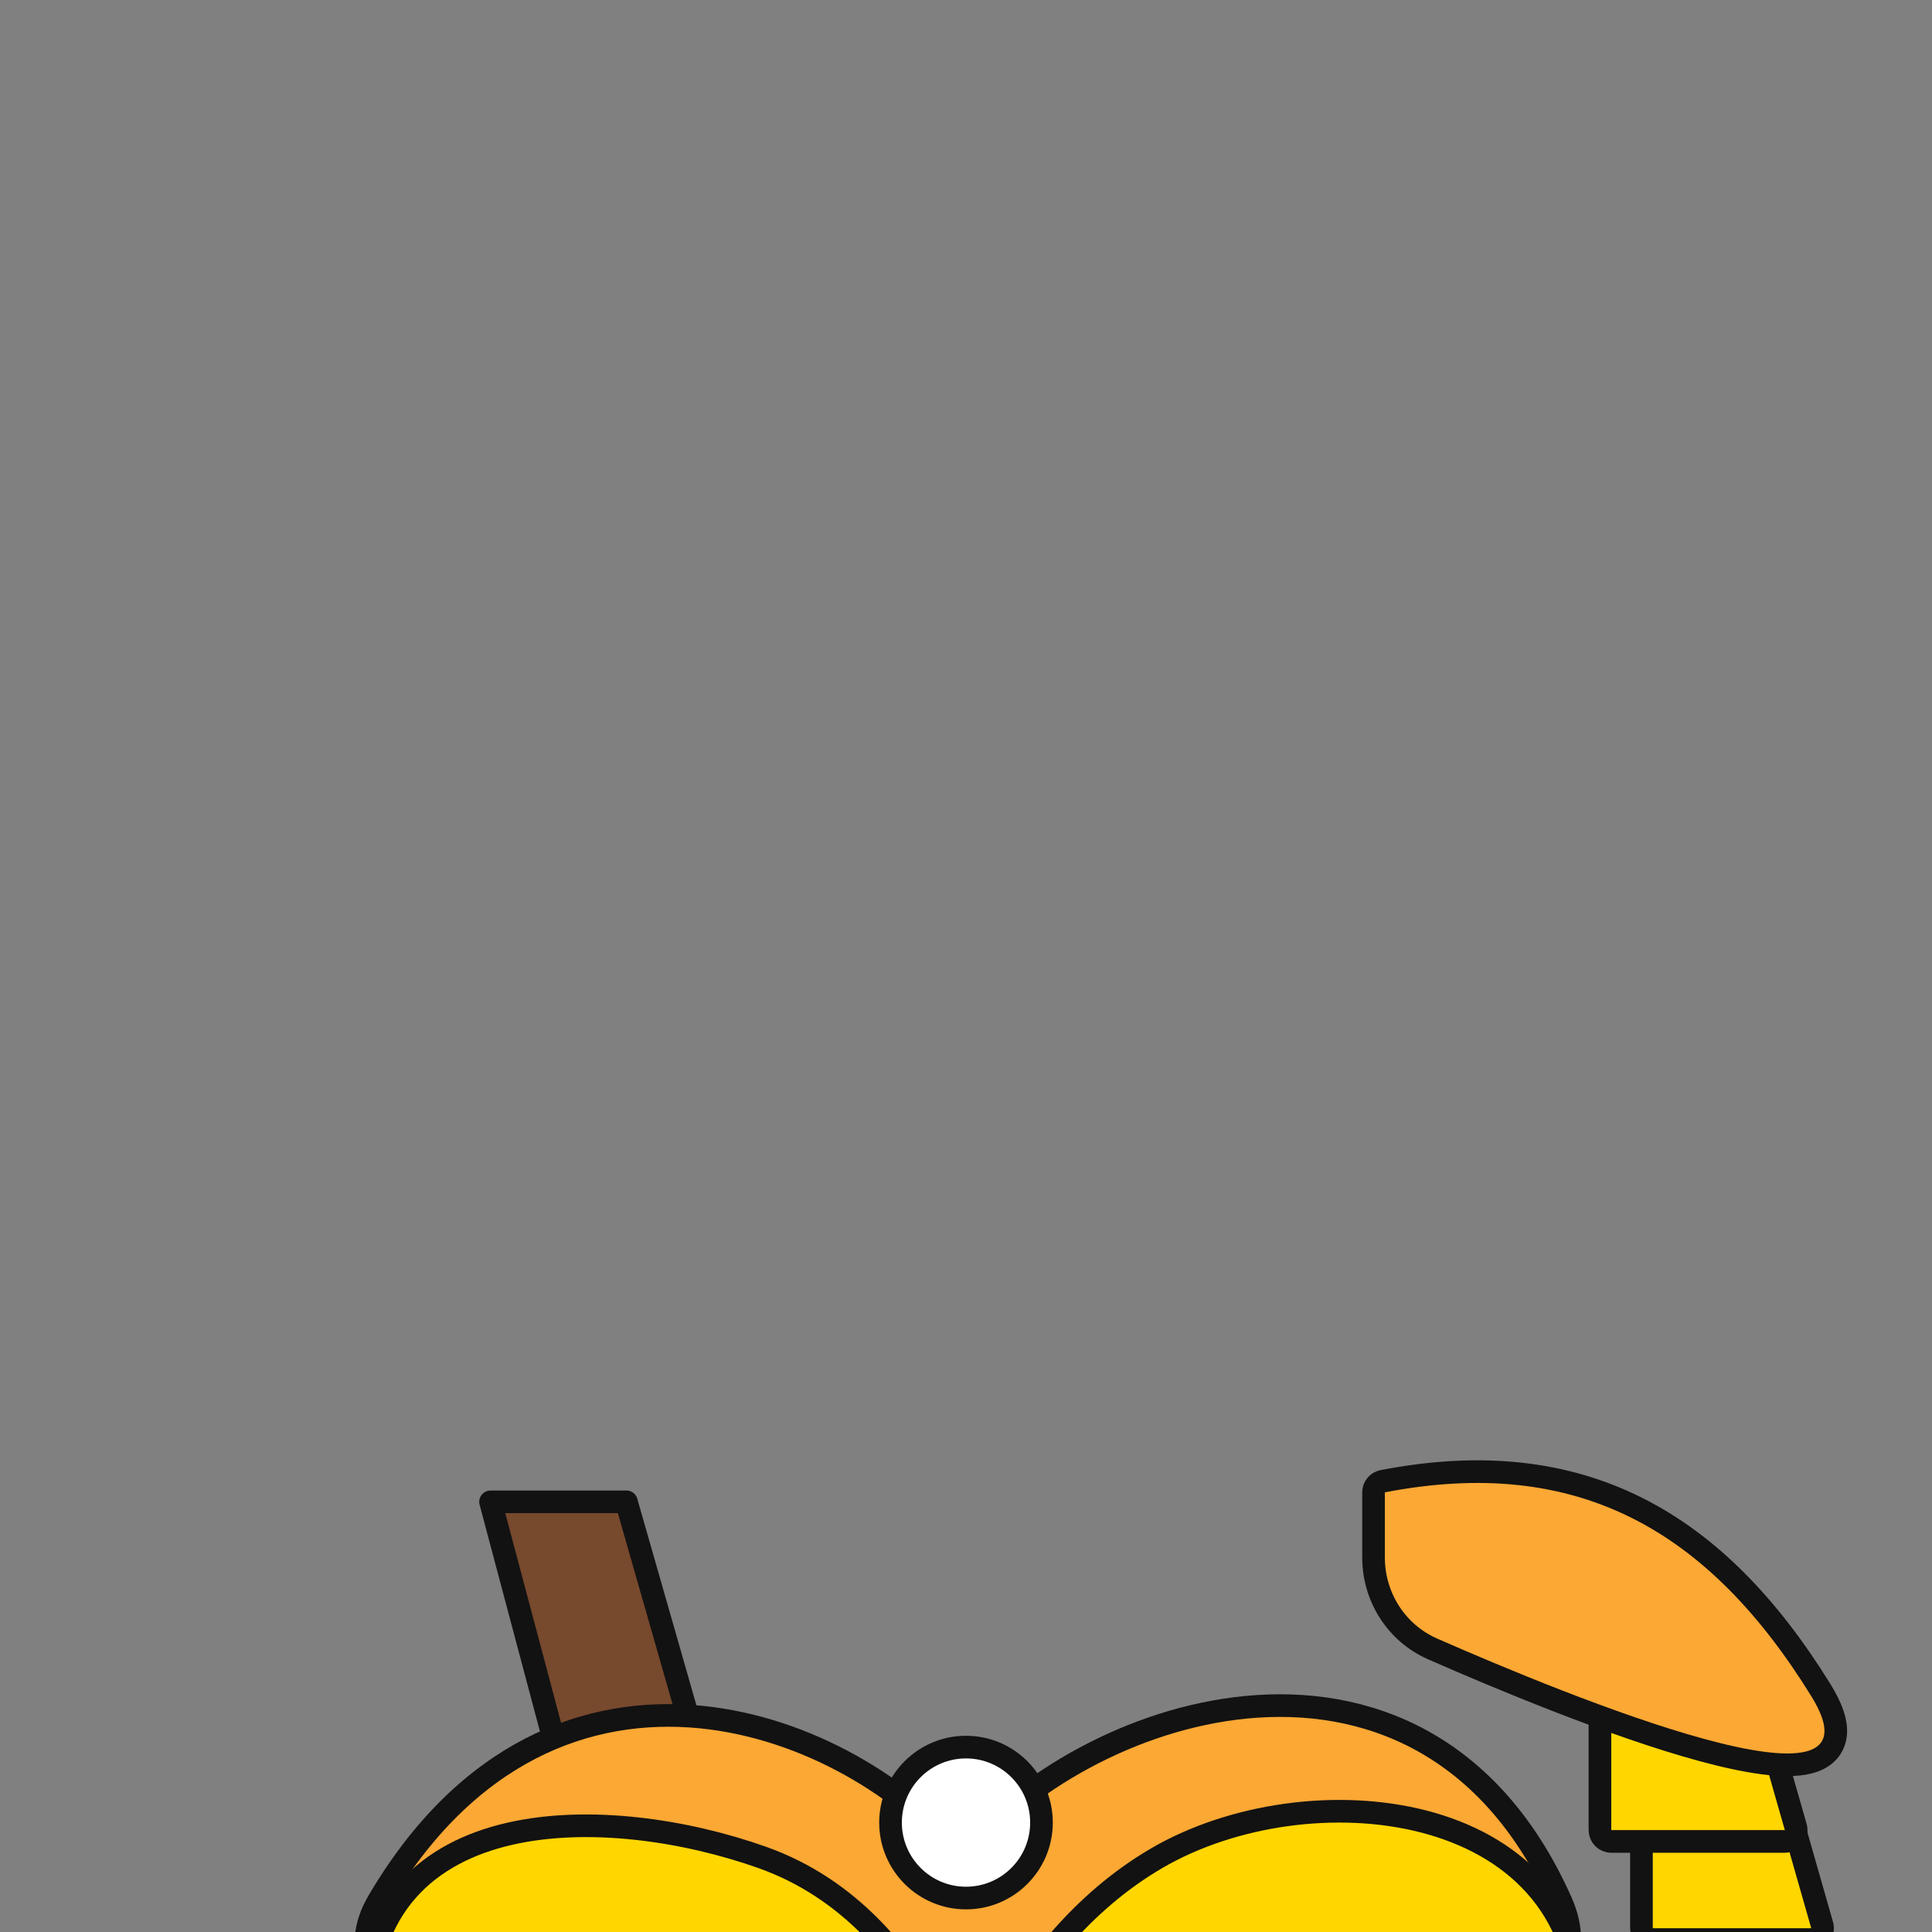 <svg width="512" height="512" viewBox="0 0 512 512" fill="none" xmlns="http://www.w3.org/2000/svg">
<rect x="0" y="0" width="512" height="512" fill="#808080" stroke="none"/>
<g clip-path="url(#clip0_1735_826)">
<path d="M201.5 522L166 398H130L163 522H201.5Z" fill="#77492D" stroke="#121212" stroke-width="6" stroke-linecap="round" stroke-linejoin="round"/>
<path d="M254.941 550.347L254.959 550.347L254.976 550.348C255.064 550.352 255.194 550.359 255.365 550.367C255.708 550.383 256.213 550.406 256.87 550.434C258.185 550.49 260.106 550.565 262.54 550.642C267.408 550.797 274.333 550.959 282.569 550.994C299.031 551.062 320.783 550.616 341.851 548.552C362.826 546.497 383.477 542.807 397.524 536.22C404.54 532.93 410.29 528.744 413.437 523.314C416.695 517.692 416.908 511.188 413.724 504.028C404.456 483.187 391.603 469.445 376.927 461.34C362.272 453.247 346.021 450.896 330.128 452.451C300.065 455.392 270.816 472.351 254.96 491.873C239.929 473.833 213.901 457.845 185.779 455.04C155.773 452.047 123.682 464.102 100.323 503.724C96.462 510.273 95.971 516.452 98.816 521.942C101.528 527.175 106.988 531.202 113.685 534.38C127.128 540.763 147.44 544.592 168.218 546.918C189.094 549.255 210.809 550.11 227.282 550.382C235.524 550.518 242.466 550.509 247.349 550.465C249.791 550.444 251.72 550.413 253.039 550.389C253.699 550.376 254.206 550.365 254.55 550.357C254.722 550.353 254.853 550.35 254.941 550.347Z" fill="#FBA834" stroke="#121212" stroke-width="6" stroke-linejoin="round"/>
<path d="M256.388 554.593C254.658 549.224 251.926 542.02 247.836 534.327C239.462 518.574 225.233 500.48 202.003 492.237C181.796 485.066 155.933 481.141 134.906 486.007C124.347 488.45 114.823 493.157 107.935 500.979C101.014 508.838 97 519.567 97 533.564C97 549.017 108.13 559.254 123.157 565.933C138.231 572.633 158.119 576.211 177.72 578.053C197.377 579.901 217.003 580.024 231.694 579.689C239.044 579.521 245.172 579.238 249.465 578.997C251.612 578.876 253.301 578.766 254.456 578.686C255.034 578.645 255.478 578.613 255.779 578.59C255.859 578.584 255.929 578.579 255.988 578.574C256.051 578.579 256.125 578.585 256.21 578.593C256.519 578.618 256.974 578.655 257.566 578.701C258.75 578.793 260.482 578.919 262.684 579.06C267.087 579.341 273.371 579.679 280.909 579.908C295.975 580.366 316.101 580.39 336.259 578.641C356.36 576.897 376.751 573.371 392.204 566.598C407.615 559.845 419 549.412 419 533.564C419 519.384 414.423 508.095 406.792 499.607C399.201 491.162 388.752 485.668 377.245 482.706C354.311 476.803 326.498 480.778 306.486 492.474C286.602 504.094 273.275 521.969 264.948 536.781C261.101 543.622 258.296 549.854 256.388 554.593Z" fill="#FFD600" stroke="#121212" stroke-width="6" stroke-linejoin="round"/>
<path d="M482.885 510.176C483.143 511.081 482.962 512.055 482.395 512.807C481.828 513.558 480.941 514 480 514H438C436.343 514 435 512.657 435 511V479C435 464.088 447.088 452 462 452H464C465.339 452 466.517 452.888 466.885 454.176L482.885 510.176Z" fill="#FFD600" stroke="#121212" stroke-width="6" stroke-linejoin="round"/>
<path d="M475.885 484.176C476.143 485.081 475.962 486.055 475.395 486.807C474.828 487.558 473.941 488 473 488H427C425.343 488 424 486.657 424 485V453C424 438.088 436.088 426 451 426H457C458.339 426 459.517 426.888 459.885 428.176L475.885 484.176Z" fill="#FFD600" stroke="#121212" stroke-width="6" stroke-linejoin="round"/>
<path d="M364 395.488C364 394.051 365.019 392.815 366.43 392.542C392.487 387.499 414.633 390.015 433.798 399.601C452.92 409.166 468.771 425.617 482.552 447.91C485.355 452.444 486.899 456.539 486.41 460.025C486.149 461.888 485.317 463.488 483.975 464.723C482.682 465.913 481.057 466.637 479.358 467.072C476.014 467.926 471.711 467.823 467.001 467.196C462.222 466.559 456.731 465.337 450.867 463.737C427.461 457.349 397.039 444.619 379.681 436.996C370.021 432.754 364 423.194 364 412.721V395.488Z" fill="#FBA834" stroke="#121212" stroke-width="6" stroke-linejoin="round"/>
<circle cx="256" cy="483" r="20" fill="white" stroke="#121212" stroke-width="6"/>
</g>
<defs>
<clipPath id="clip0_1735_826">
<rect width="512" height="512" fill="white"/>
</clipPath>
</defs>
</svg>
